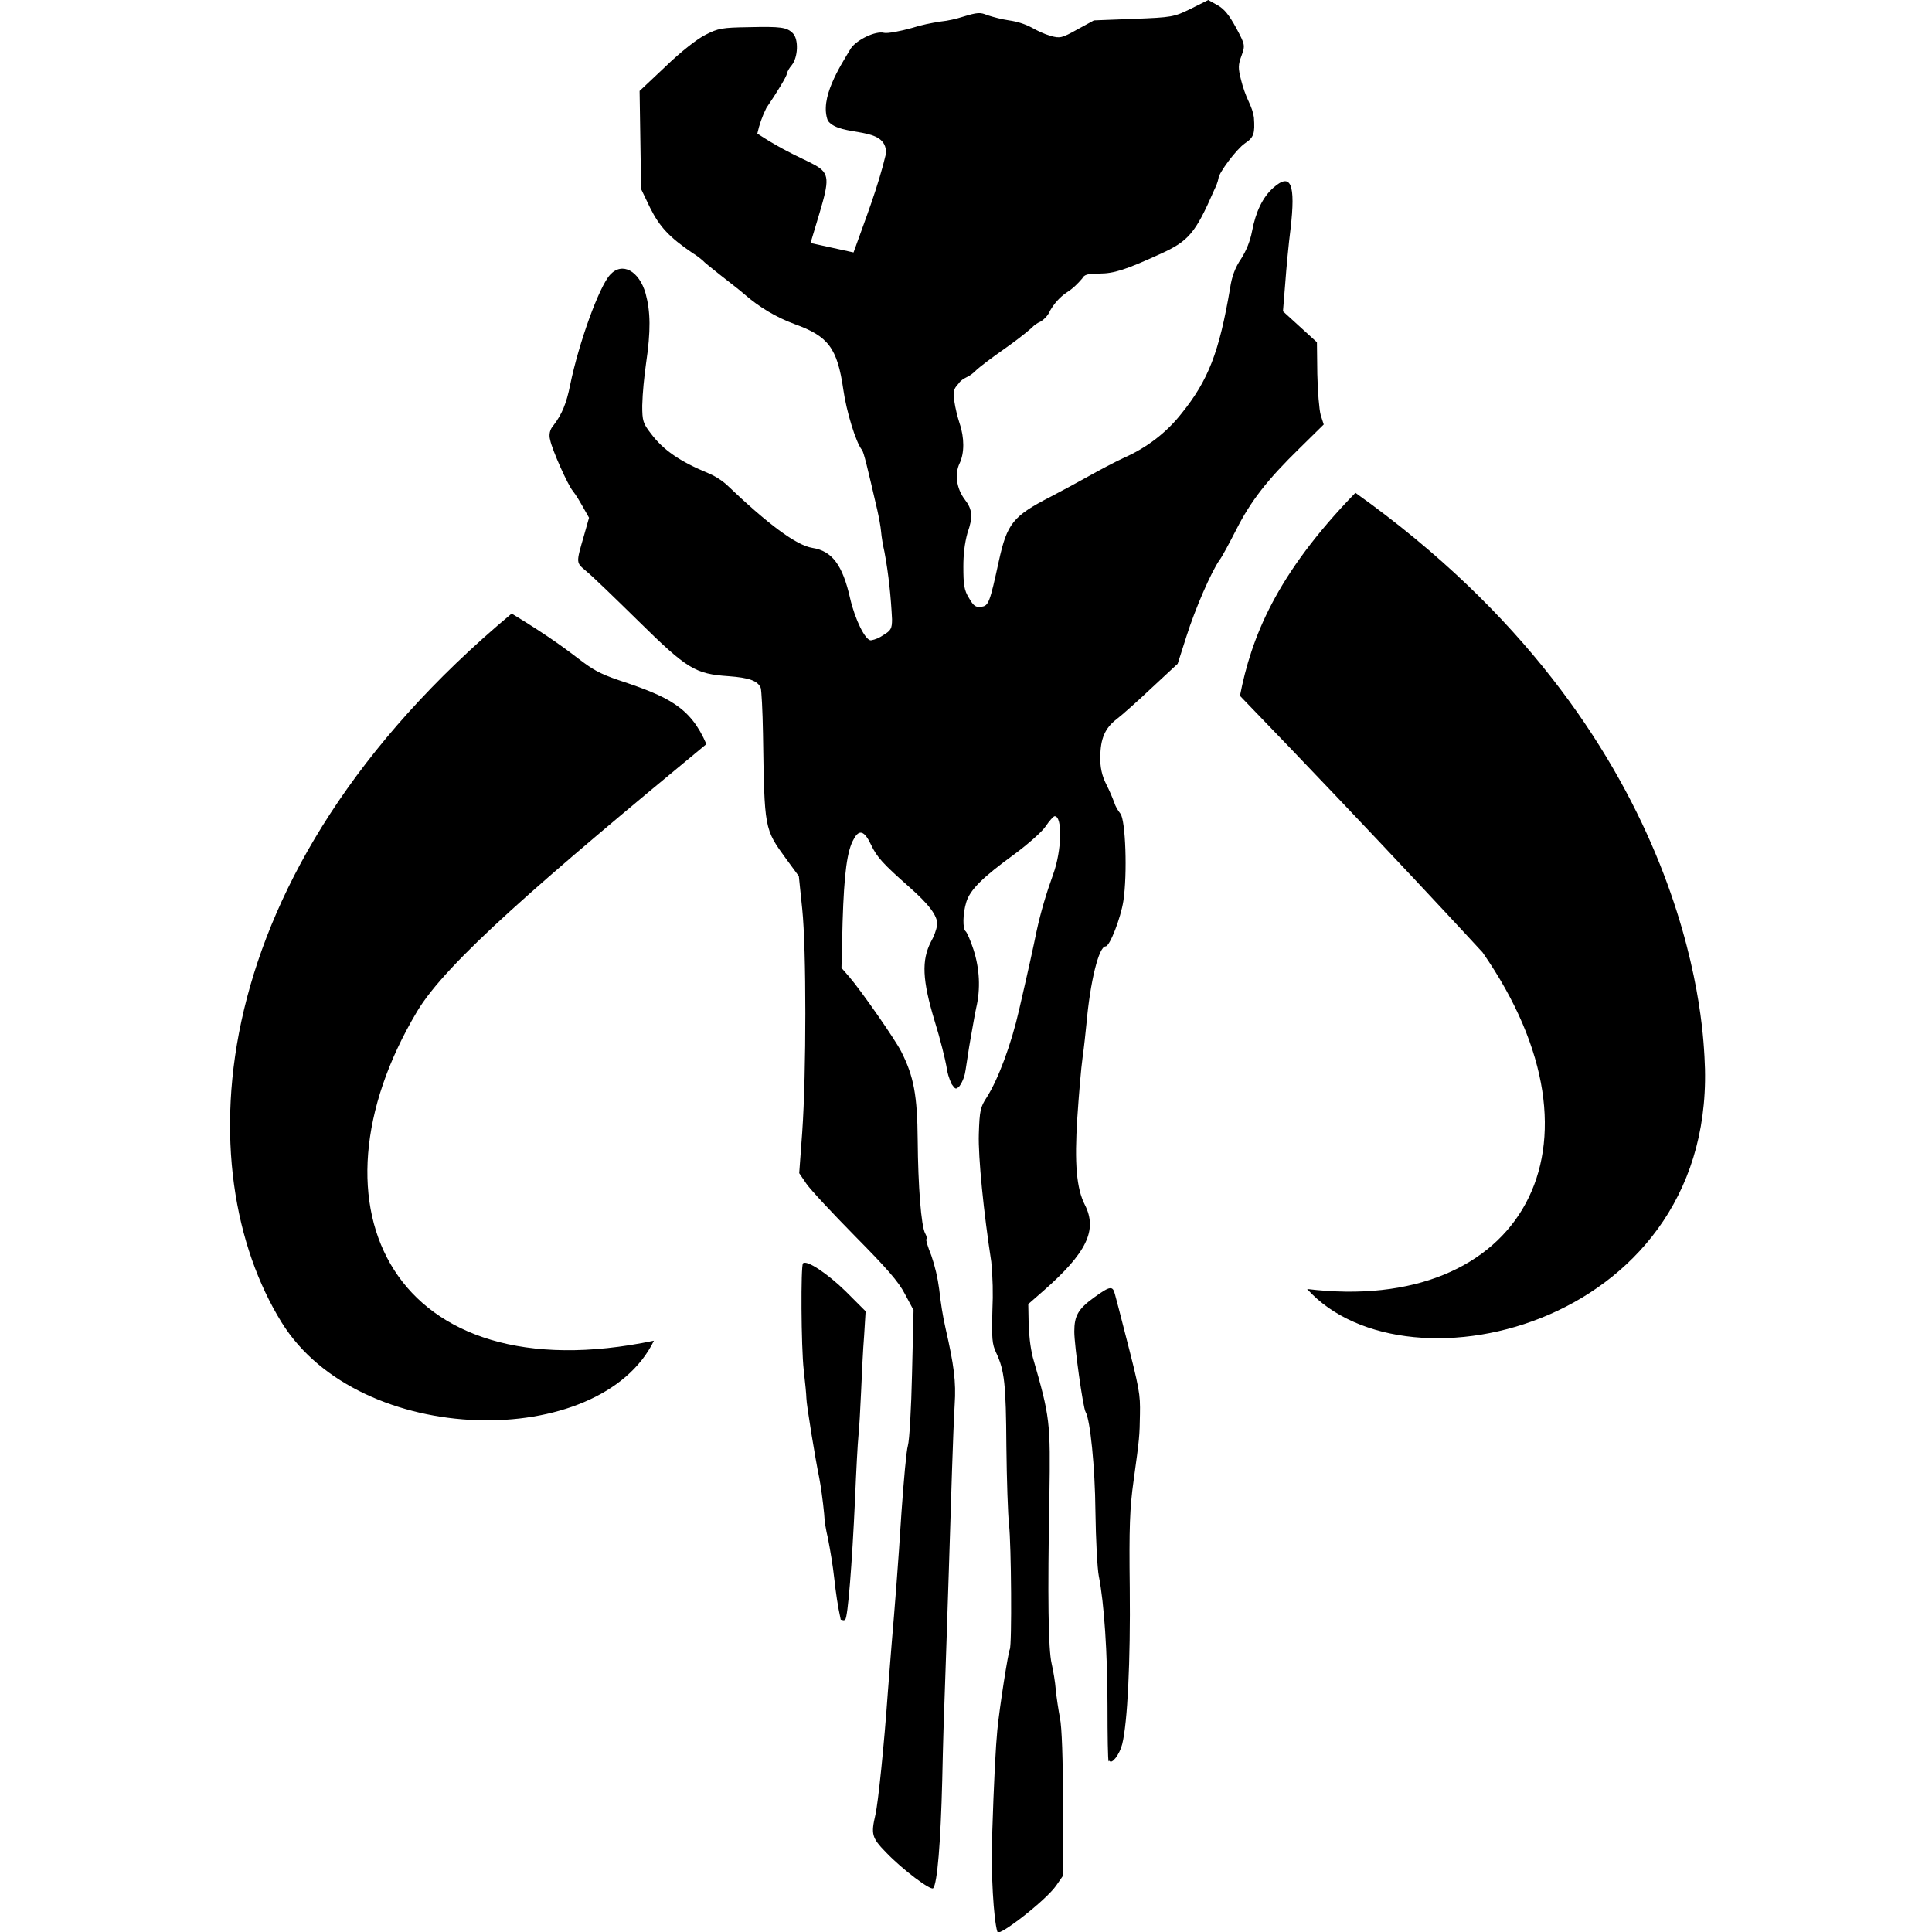 <?xml version="1.0" encoding="utf-8"?>
<!-- Generator: Adobe Illustrator 24.0.0, SVG Export Plug-In . SVG Version: 6.00 Build 0)  -->
<svg version="1.1" id="Layer_1" xmlns="http://www.w3.org/2000/svg" xmlns:xlink="http://www.w3.org/1999/xlink" x="0px" y="0px"
	 viewBox="0 0 512 512" style="enable-background:new 0 0 512 512;" xml:space="preserve">
<path d="M264.3,511.9c-1-3.3-1.7-15.8-1.4-24.6c0.5-15.9,1-24.7,1.4-28.8c0.6-6.2,2.9-20.7,3.3-21.4c0.6-1,0.4-27.9-0.2-33.1
	c-0.3-2.6-0.6-11.9-0.7-20.7c-0.1-16.5-0.5-20.1-2.7-24.8c-1.1-2.3-1.2-3.8-1-11.4c0.2-4.2,0.1-8.5-0.3-12.7
	c-2-13-3.5-27.7-3.3-33.9s0.4-7.1,2.1-9.7c3-4.7,6.5-14,8.6-23.3c2.3-9.9,3.9-17.2,4.6-20.7c1.1-5.1,2.6-10.1,4.4-15.1
	c2.3-6.3,2.5-15.4,0.4-15.4c-0.3,0-1.4,1.2-2.4,2.7c-1,1.5-4.8,4.8-8.3,7.4c-8.4,6.1-11.7,9.4-12.7,12.6c-1,3.2-1,7.2-0.2,7.8
	c0.3,0.2,1.3,2.4,2.1,4.9c1.6,5,1.9,10.3,0.7,15.4c-0.4,1.8-1,5.5-1.5,8.2s-1,6.5-1.3,8.2c-0.2,1.5-0.7,3-1.6,4.3
	c-1,1-1.1,0.9-2.1-0.5c-0.7-1.5-1.2-3.1-1.4-4.8c-0.3-1.7-1.6-7.1-3.1-11.9c-3.3-10.9-3.5-16.1-1-21c0.8-1.4,1.4-3,1.7-4.6
	c0-2.4-2.2-5.3-7.4-9.9c-7-6.2-8.6-7.9-10.2-11.3c-1.7-3.6-3.1-4.1-4.5-1.5c-1.8,3-2.6,9.1-3,22l-0.3,12.2l2,2.3
	c3.2,3.7,12.1,16.5,13.8,19.8c3.4,6.7,4.3,11.7,4.4,23.6s0.9,22.8,2,24.7c0.4,0.7,0.5,1.4,0.3,1.5s0.4,2.1,1.3,4.3
	c1,2.9,1.7,5.9,2.1,9c0.4,3.5,0.9,6.9,1.7,10.4c2.2,9.6,2.8,14.1,2.4,20.1c-0.2,3.3-0.5,11.1-0.7,17.3c-1.3,41.8-1.9,58-2,61.2
	c-0.1,2-0.4,11.5-0.6,21.1c-0.4,16.3-1.3,27.4-2.4,28.6c-0.6,0.7-8.1-4.9-12.5-9.5c-3.8-3.9-4-4.8-2.8-10c0.7-3,2.3-18.3,3.3-32.6
	c0.4-4.8,0.8-10.5,1-12.7c0.8-9.4,1.7-20.4,2.6-34.8c0.6-8.5,1.3-16.4,1.7-17.7s0.9-9.9,1.1-19.1l0.4-16.8l-2.3-4.3
	c-1.7-3.3-4.9-6.9-13.2-15.3c-6-6.1-11.8-12.3-12.9-13.9l-1.9-2.8l0.8-10.9c1.1-15.7,1.1-48.6,0-59.1l-0.9-8.7l-3.3-4.5
	c-5.9-8.1-5.8-7.8-6.2-33.3c-0.1-6.1-0.4-11.5-0.6-12.1c-0.8-1.9-3.1-2.7-8.5-3.1c-8.9-0.6-11-1.9-23.9-14.6
	c-6.1-6-12.3-12-13.8-13.2c-2.8-2.4-2.8-2-0.6-9.6l1.3-4.6l-1.7-3c-0.8-1.4-1.6-2.8-2.6-4.1c-1.3-1.5-5.5-10.9-6-13.5
	c-0.4-1.4-0.1-2.8,0.9-3.9c2.2-2.9,3.4-5.7,4.4-10.7c2.3-11.2,7.7-26.1,10.6-29.2c3.2-3.5,7.7-1,9.4,5c1.3,4.8,1.4,9.8,0.1,18.6
	c-0.5,3.7-0.9,7.4-1,11.1c0,4,0.2,4.7,2.3,7.4c3.3,4.4,7.7,7.4,15.2,10.5c1.7,0.7,3.3,1.7,4.7,2.9c11.2,10.7,18.6,16.2,22.9,16.9
	c5.2,0.8,8,4.5,10,13.4c1.3,5.6,4,11.1,5.5,11.1c1.2-0.2,2.3-0.7,3.3-1.4c2-1.2,2.3-1.7,2.3-4.2c-0.3-6-0.9-11.9-2-17.8
	c-0.4-1.7-0.8-4.1-0.9-5.4s-0.6-3.9-1-5.7c-2.6-11.2-3.6-15.5-4.1-16c-1.6-2-4.1-10.2-4.9-15.9c-1.6-11.1-4-14.2-12.9-17.4
	c-4.9-1.8-9.4-4.5-13.3-7.9c-1.1-1-4-3.2-6.4-5.1s-4.4-3.5-4.6-3.8c-0.8-0.7-1.7-1.4-2.7-2c-6.2-4.2-8.8-7-11.3-12l-2.4-5l-0.2-13
	l-0.2-13l6.9-6.5c3.9-3.8,8.5-7.4,10.6-8.4c3.3-1.7,4.4-1.9,11.4-2c8.5-0.2,10.1,0,11.7,1.6s1.4,6.4-0.3,8.5
	c-0.6,0.7-1.1,1.5-1.3,2.3c0,0.6-2.6,4.9-5.4,9c-1.1,2.2-1.9,4.5-2.4,6.8c20.4,13.4,21.6,3.8,14.1,29l11.4,2.5
	c3.1-8.7,6.5-17.3,8.6-26.2c0.3-7.6-12-4.2-15.4-8.7c-2.3-5.9,3.1-14.2,6.1-19.2c1.6-2.3,6.6-4.7,8.8-4.1c0.9,0.2,4.2-0.4,7.4-1.3
	c2.5-0.8,5-1.3,7.6-1.7c2-0.2,4.1-0.7,6-1.3c3.6-1.1,4.5-1.2,6.3-0.4c1.9,0.6,3.8,1.1,5.8,1.4c2.1,0.3,4.1,0.9,6,1.9
	c1.6,0.9,3.3,1.7,5,2.2c2.5,0.7,3,0.6,7.1-1.7l4.4-2.4L300.3,5c10.4-0.4,10.8-0.5,15.3-2.7l4.6-2.3l2.5,1.4c1.8,1,3.1,2.7,4.9,6
	c2.4,4.5,2.4,4.6,1.4,7.4c-0.9,2.4-0.9,3.3-0.1,6.4c0.5,2,1.2,4,2.1,5.9c0.6,1.3,1.1,2.6,1.3,4c0.3,4.3,0,5.3-2.4,6.9
	c-2.2,1.5-7,7.9-7,9.3c-0.2,1-0.6,2-1.1,3c-5,11.5-6.8,13.6-14.3,17c-9.2,4.2-12.3,5.2-16.2,5.2c-3.1,0-4,0.3-4.5,1.3
	c-1.2,1.4-2.5,2.7-4.1,3.7c-1.8,1.2-3.3,2.9-4.4,4.8c-0.5,1.2-1.4,2.2-2.5,2.9c-0.9,0.4-1.8,1-2.4,1.7c-2.2,1.9-4.6,3.7-7,5.4
	c-3.3,2.3-6.9,5-7.9,6c-0.7,0.7-1.5,1.3-2.4,1.7c-0.8,0.4-1.6,0.9-2.1,1.7c-1.3,1.4-1.5,2.1-1.1,4.6c0.3,2,0.8,4,1.4,5.9
	c1.3,3.8,1.3,7.9,0,10.6s-0.9,6.6,1.4,9.6c2,2.6,2.2,4.6,0.7,8.8c-0.8,2.9-1.1,5.9-1.1,8.9c0,4.9,0.2,6.3,1.5,8.4
	c1.2,2.1,1.8,2.5,3.2,2.3c2-0.2,2.3-1.1,4.7-12.1c2.2-10,3.7-11.9,13.8-17.1c2.9-1.5,7.5-4,10-5.4s6.8-3.7,9.4-4.9
	c5.9-2.6,11.2-6.6,15.2-11.7c7.1-8.8,10-16.2,12.9-33.3c0.4-2.8,1.3-5.4,2.9-7.7c1.4-2.2,2.4-4.7,2.9-7.3c1-5.3,2.9-9.1,5.6-11.5
	c4.7-4.2,6-1.1,4.6,10.9c-0.5,3.9-1.1,10.3-1.4,14.4l-0.6,7.4l4.5,4.1l4.5,4.1l0.1,8.4c0.1,4.6,0.5,9.5,0.9,10.9l0.8,2.5l-6.4,6.3
	c-8.5,8.3-12.9,13.9-16.8,21.6c-1.8,3.5-3.7,7.1-4.4,8c-2.2,3.1-6.5,13-8.8,20.3l-2.3,7.2l-7,6.5c-3.8,3.6-8,7.3-9.2,8.2
	c-3,2.3-4.3,5.1-4.3,10c-0.1,2.5,0.4,5,1.6,7.3c0.8,1.6,1.5,3.2,2.1,4.8c0.3,1,0.9,2,1.6,2.9c1.4,1.6,1.9,16.1,0.8,23.2
	c-0.7,4.5-3.6,12-4.7,12c-1.8,0-4.1,9.3-5.1,20.7c-0.2,2-0.6,5.9-1,8.7s-1,10-1.4,16c-0.8,12.2-0.2,18.8,2,23.1
	c3.4,6.7,0.5,12.7-11,22.8l-4,3.5l0.1,5.2c0.1,3,0.4,6,1.1,8.9c4.6,16,4.7,16.9,4.4,37.1c-0.5,26.4-0.3,40.3,0.6,44.1
	c0.5,2.3,0.9,4.6,1.1,7c0.2,2,0.7,5.3,1.1,7.4c0.5,2.3,0.8,11,0.8,22.7v19.1l-1.8,2.6c-2.7,3.9-15.1,13.5-15.5,12.3L264.3,511.9z
	 M293.8,466.8c-0.2-0.3-0.3-6.9-0.3-14.6c0-14.1-0.9-27.5-2.3-34.5c-0.4-2-0.8-9.7-0.9-17.1c-0.1-11.9-1.4-24.4-2.6-26.4
	c-0.7-1.1-3-17.7-3-21.3c0-4.2,1-6,5.3-9.1s4.9-3.1,5.5-0.7c0.3,1.1,1.5,5.6,2.6,10c3.9,15.1,4.1,16.3,4,21.7
	c-0.1,5.8-0.1,6.1-1.7,17.7c-1,7.1-1.2,12.4-1,28.4c0.2,19.4-0.6,35.7-2,41.3c-0.7,2.8-2.8,5.5-3.4,4.4L293.8,466.8z M222.8,429.2
	c-0.8-3.6-1.3-7.2-1.7-10.8c-0.4-3.6-1-7.2-1.7-10.8c-0.5-2.1-0.9-4.3-1-6.5c-0.3-3.2-0.9-7.5-1.3-9.5c-1-4.8-3.4-19.4-3.4-21.1
	c0-0.7-0.3-4-0.7-7.4c-0.7-6.2-0.8-27.7-0.2-28.3c1-1,6.6,2.8,11.3,7.4l5.3,5.3l-0.4,6.5c-0.3,3.6-0.6,10.2-0.8,14.8
	s-0.5,9.9-0.7,11.7s-0.6,9.4-0.9,16.7c-0.8,17.4-1.9,31.3-2.6,32c-0.2,0.2-0.6,0.3-0.9,0C222.9,429.3,222.8,429.3,222.8,429.2
	L222.8,429.2z M135.6,162.6c21.1,12.8,17.8,14.1,28.5,17.7c13,4.3,18.9,7.1,23.1,16.9c-43.7,36.1-69,57.9-76.7,70.9
	c-31,52-6,101.6,62.8,87.2c-14.2,29.2-78,28.6-98.7-4.9C49.9,310.4,52.5,232,135.6,162.6L135.6,162.6z M346.4,341.6
	c56.7,6.9,82.3-37.7,46.5-89.2c0,0-26.9-29.3-64.3-68c3-15.4,9.5-32.1,30.6-53.8c89.2,63.5,92,141.6,92.5,149.4
	C456,350.6,373,371.1,346.4,341.6L346.4,341.6z"/>
</svg>
